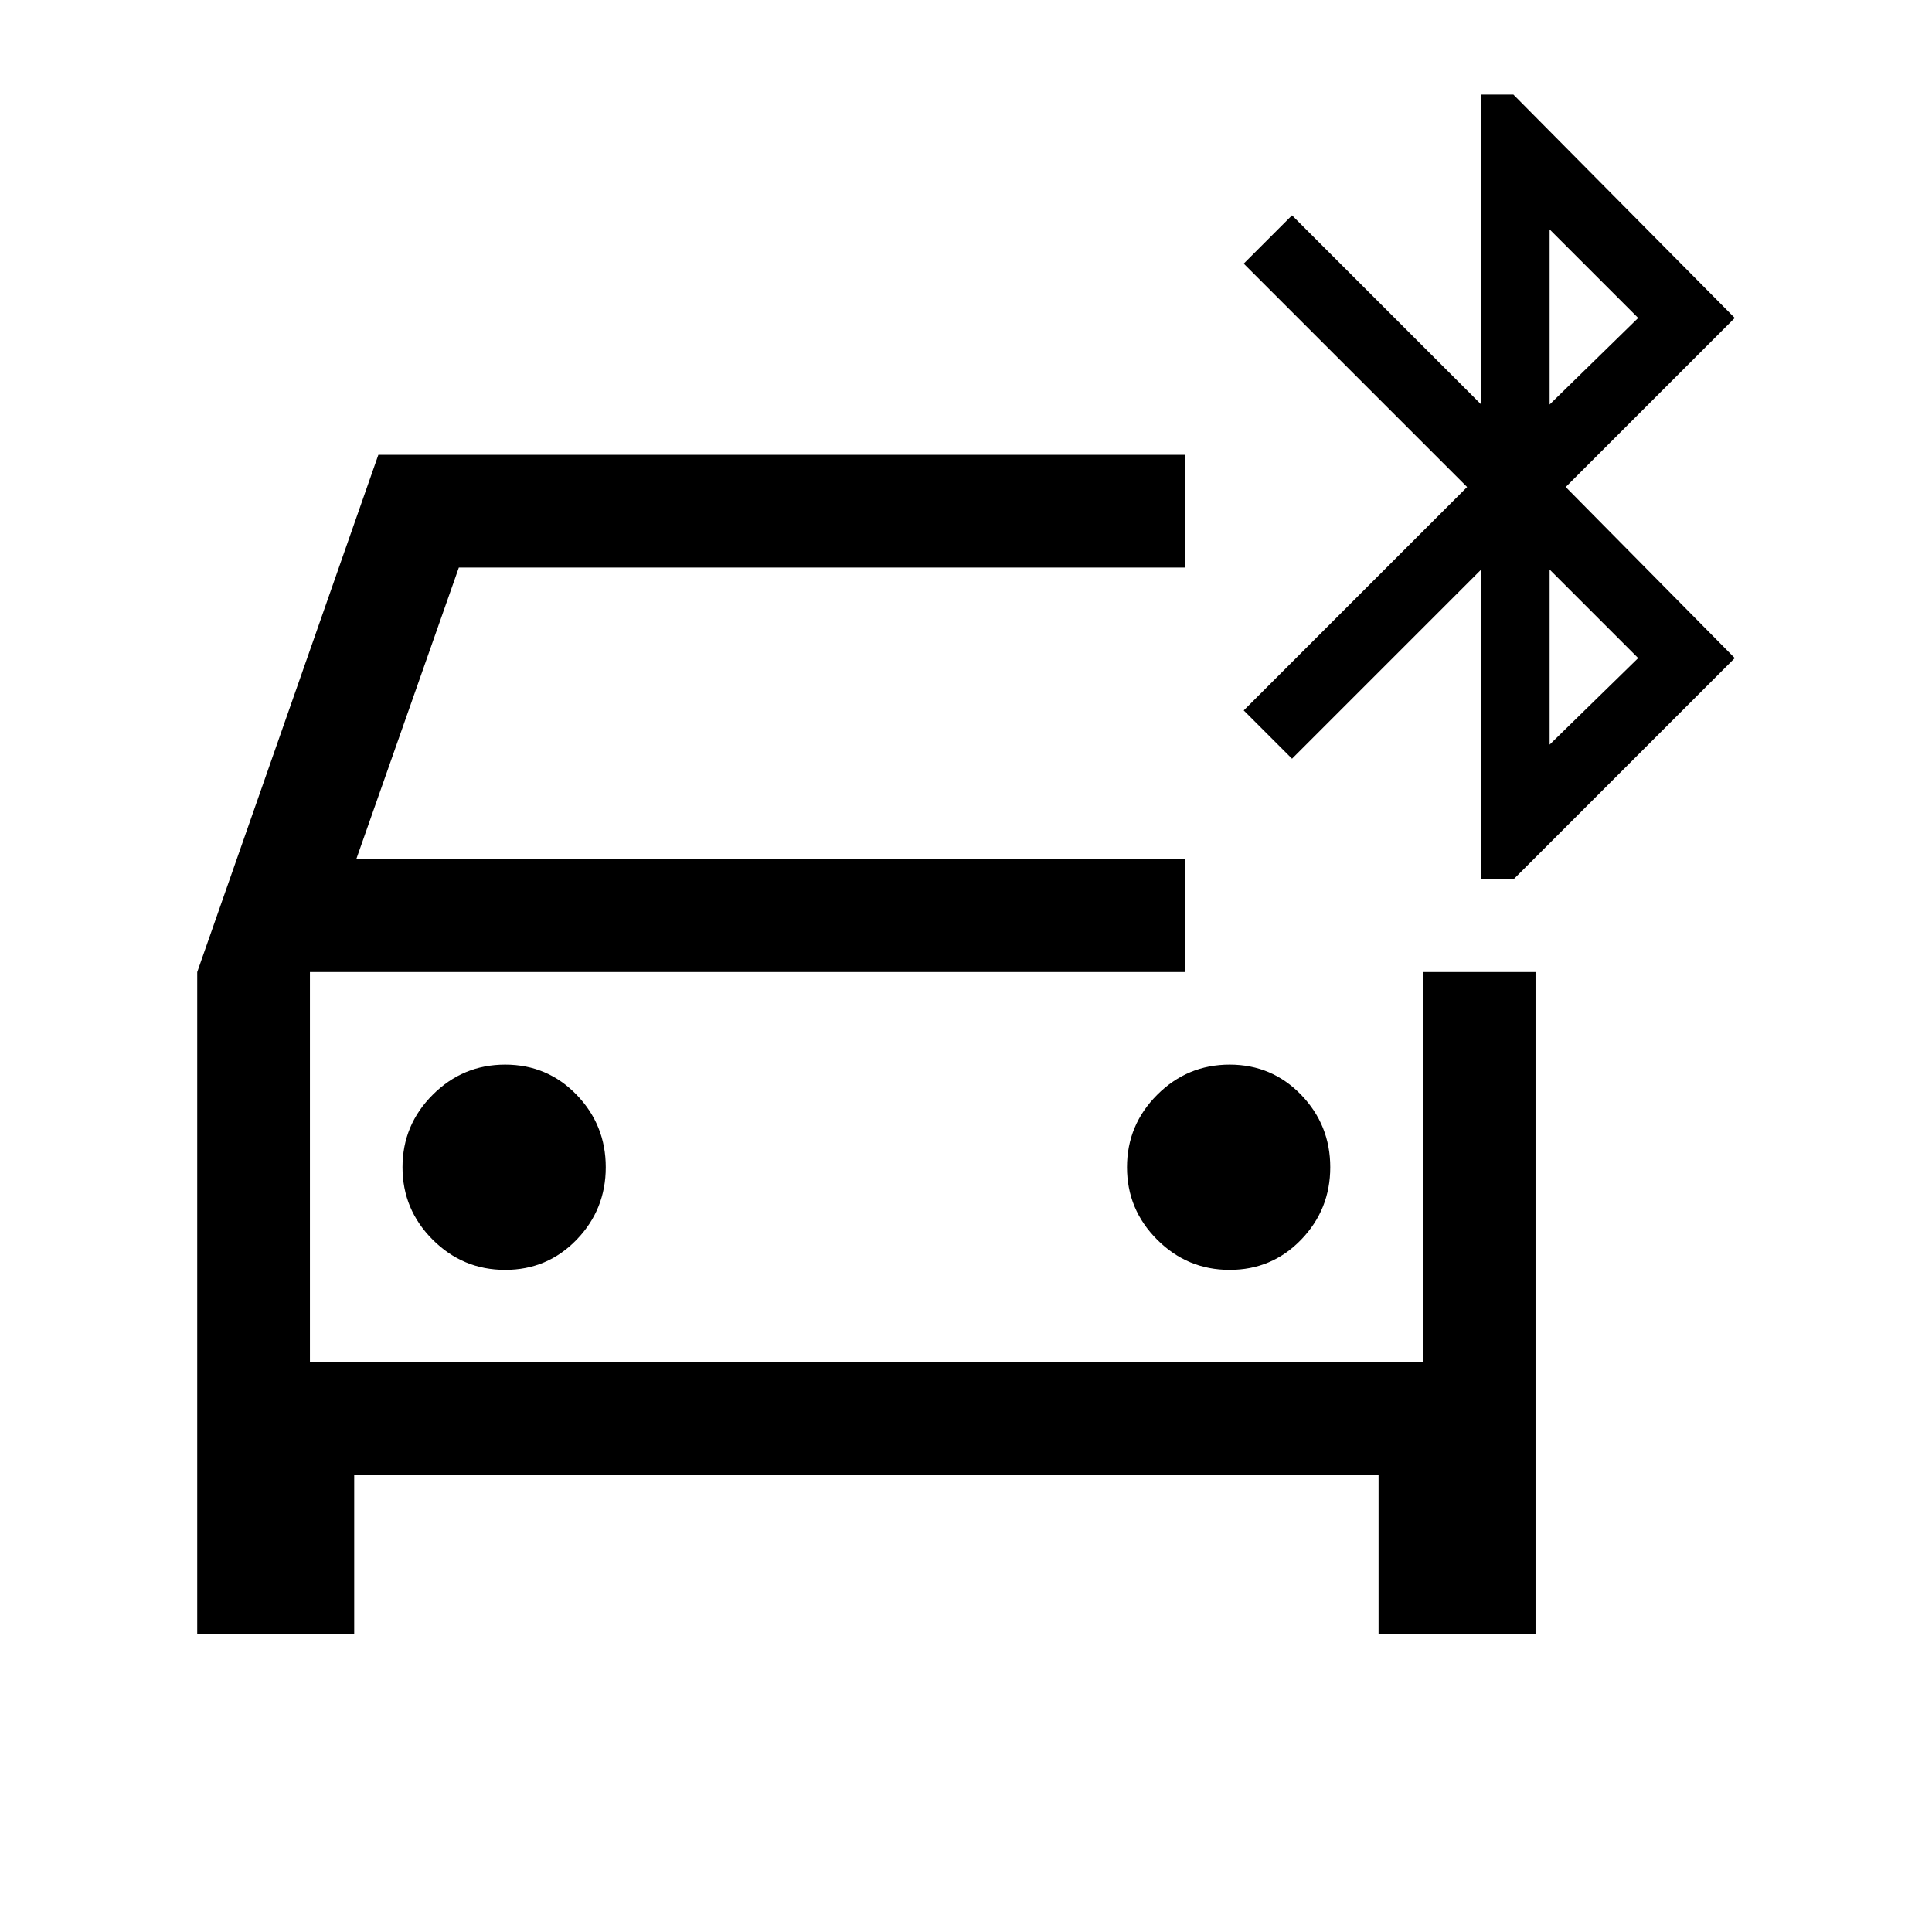 <svg xmlns="http://www.w3.org/2000/svg" height="24" width="24"><path d="M6.275 15.775q.525 0 .888-.375.362-.375.362-.9t-.362-.9q-.363-.375-.888-.375t-.9.375Q5 13.975 5 14.5t.375.9q.375.375.9.375Zm9 0q.525 0 .888-.375.362-.375.362-.9t-.362-.9q-.363-.375-.888-.375t-.9.375q-.375.375-.375.9t.375.9q.375.375.9.375ZM2.45 20.3v-8.225L4.7 5.65h10.025v1.4H5.7l-1.275 3.625h10.3v1.4H3.85v4.85h13.825v-4.85h1.4V20.3h-1.95v-1.975H4.4V20.3Zm15.95-9.375v-3.85l-2.35 2.35-.6-.6 2.775-2.775-2.775-2.775.6-.6 2.35 2.35v-3.85h.4l2.75 2.775-2.1 2.1 2.1 2.125-2.75 2.75Zm.85-5.9 1.1-1.075-1.1-1.1Zm0 4.225 1.1-1.075-1.1-1.1Zm-15.4 2.825v4.85Z"/></svg>